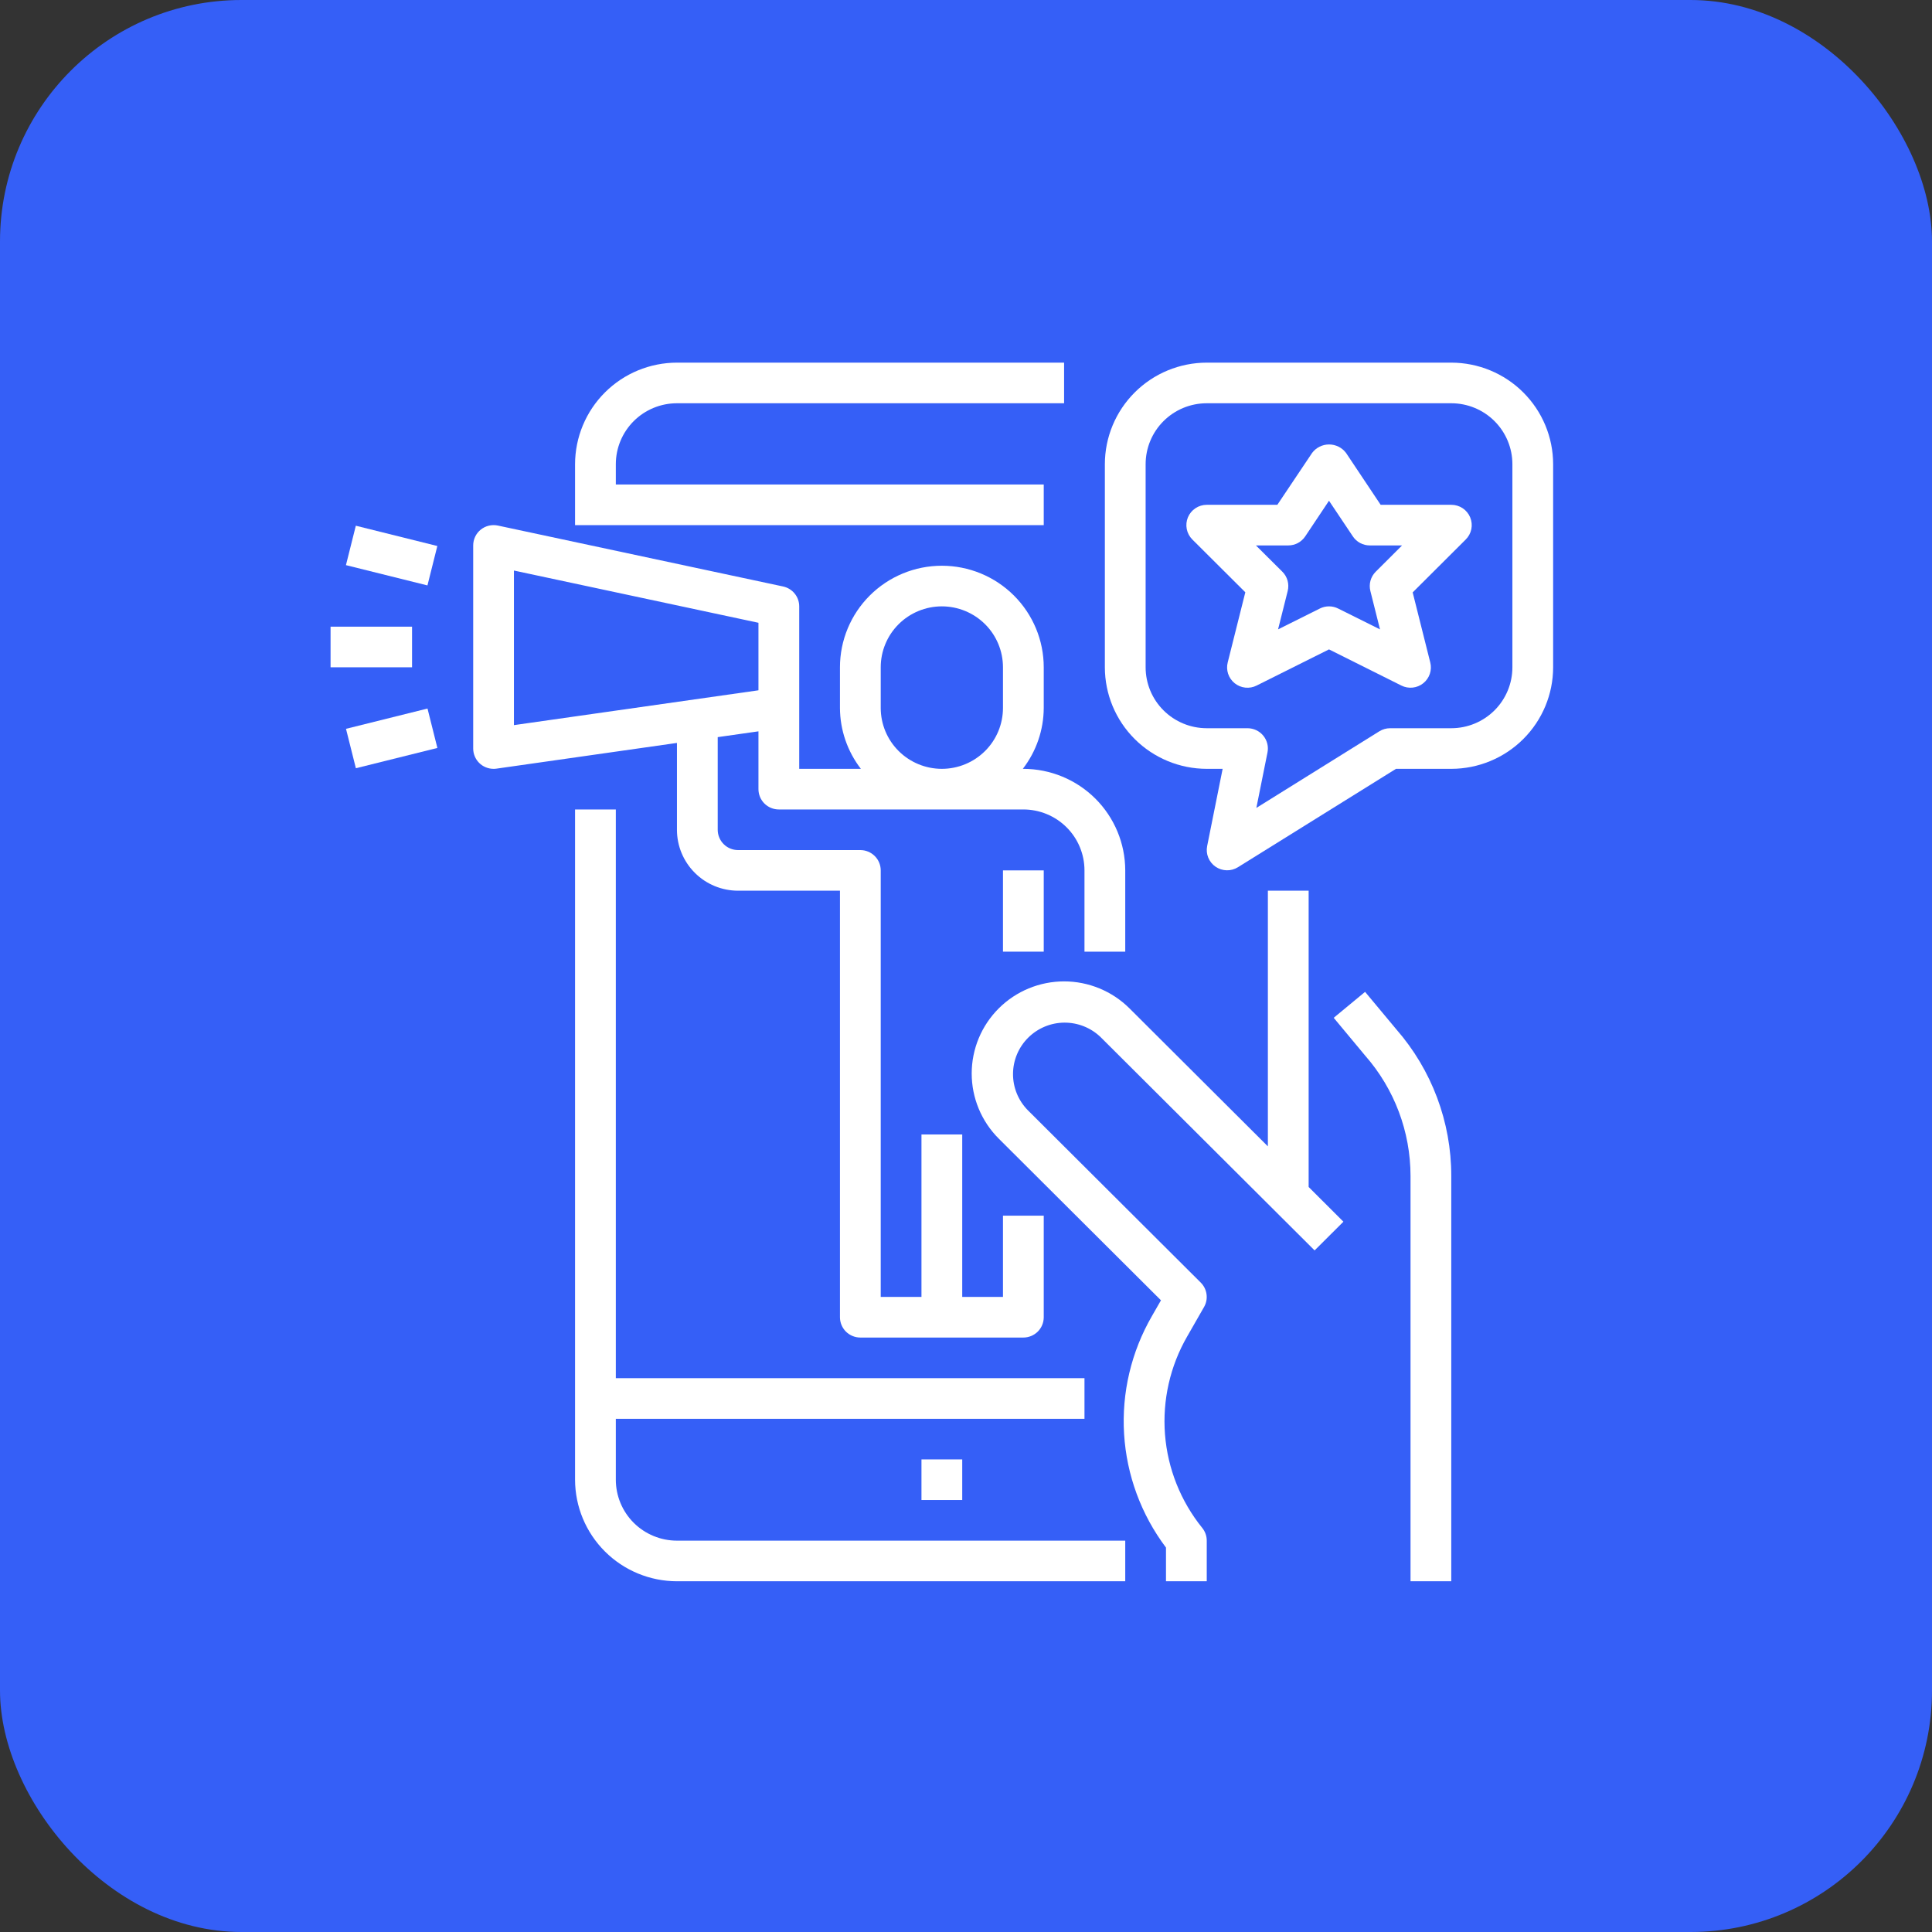 <svg width="80" height="80" viewBox="0 0 80 80" fill="none" xmlns="http://www.w3.org/2000/svg">
<rect x="0" y="0" width="80" height="80" fill="#333333" stroke="none"/>
<rect width="80" height="80" rx="10" fill="#355FF7"/>
<path d="M23.812 19.221V21.744H43.219V20.062H25.5V19.221C25.5 18.552 25.767 17.91 26.241 17.437C26.716 16.963 27.36 16.698 28.031 16.698H44.062V15.016H28.031C26.913 15.017 25.84 15.46 25.05 16.249C24.259 17.037 23.814 18.106 23.812 19.221Z" fill="white"/>
<path d="M23.812 33.518V61.272C23.814 62.387 24.259 63.456 25.05 64.244C25.84 65.032 26.913 65.476 28.031 65.477H46.594V63.795H28.031C27.36 63.795 26.716 63.529 26.241 63.056C25.767 62.583 25.5 61.941 25.5 61.272V58.749H44.906V57.067H25.5V33.518H23.812Z" fill="white"/>
<path d="M52.5 36.882V47.468L46.769 41.754C46.413 41.4 45.991 41.119 45.527 40.928C45.063 40.736 44.565 40.637 44.063 40.637C43.048 40.637 42.074 41.039 41.357 41.754C41.001 42.109 40.719 42.529 40.527 42.992C40.335 43.455 40.236 43.951 40.236 44.452C40.236 45.463 40.639 46.433 41.357 47.149L48.073 53.843L47.698 54.497C46.843 55.976 46.442 57.673 46.546 59.377C46.65 61.081 47.253 62.717 48.281 64.082V65.477H49.969V63.795C49.969 63.604 49.904 63.419 49.784 63.27C48.889 62.163 48.351 60.813 48.24 59.397C48.13 57.98 48.451 56.563 49.163 55.332L49.857 54.12C49.949 53.96 49.985 53.775 49.96 53.593C49.936 53.41 49.852 53.241 49.722 53.111L42.55 45.962C42.159 45.56 41.942 45.021 41.947 44.461C41.951 43.901 42.176 43.366 42.573 42.97C42.971 42.574 43.508 42.349 44.07 42.345C44.631 42.341 45.172 42.556 45.575 42.946L54.435 51.777L55.628 50.588L54.188 49.15V36.882H52.5Z" fill="white"/>
<path d="M39.844 60.431H38.156V62.113H39.844V60.431Z" fill="white"/>
<path d="M60.094 65.477V48.694C60.096 46.461 59.287 44.304 57.816 42.62L56.525 41.071L55.226 42.145L56.528 43.71C57.739 45.09 58.406 46.861 58.407 48.694V65.477H60.094Z" fill="white"/>
<path d="M43.219 36.041H41.531V39.406H43.219V36.041Z" fill="white"/>
<path d="M19.907 21.931C19.809 22.01 19.73 22.109 19.676 22.223C19.622 22.336 19.594 22.46 19.594 22.585V30.995C19.594 31.218 19.683 31.432 19.841 31.59C19.999 31.748 20.214 31.836 20.438 31.836C20.478 31.836 20.518 31.834 20.557 31.828L28.031 30.763V34.359C28.031 35.029 28.298 35.67 28.773 36.143C29.247 36.617 29.891 36.882 30.562 36.882H34.781V54.544C34.781 54.767 34.87 54.981 35.028 55.139C35.187 55.296 35.401 55.385 35.625 55.385H42.375C42.599 55.385 42.813 55.296 42.972 55.139C43.13 54.981 43.219 54.767 43.219 54.544V50.339H41.531V53.703H39.844V46.975H38.156V53.703H36.469V36.041C36.469 35.818 36.38 35.604 36.222 35.447C36.063 35.289 35.849 35.2 35.625 35.2H30.562C30.339 35.2 30.124 35.112 29.966 34.954C29.808 34.796 29.719 34.582 29.719 34.359V30.523L31.406 30.283V32.677C31.406 32.9 31.495 33.114 31.653 33.272C31.812 33.43 32.026 33.518 32.25 33.518H42.375C43.046 33.518 43.69 33.784 44.165 34.257C44.64 34.73 44.906 35.372 44.906 36.041V39.406H46.594V36.041C46.592 34.926 46.148 33.858 45.357 33.069C44.566 32.281 43.493 31.838 42.375 31.836H42.353C42.911 31.113 43.216 30.226 43.219 29.313V27.631C43.219 26.516 42.774 25.446 41.983 24.658C41.192 23.869 40.119 23.426 39 23.426C37.881 23.426 36.808 23.869 36.017 24.658C35.226 25.446 34.781 26.516 34.781 27.631V29.313C34.784 30.226 35.089 31.113 35.647 31.836H33.094V25.108C33.094 24.916 33.028 24.729 32.906 24.579C32.785 24.43 32.616 24.326 32.427 24.285L20.615 21.762C20.492 21.736 20.364 21.738 20.242 21.767C20.119 21.796 20.005 21.852 19.907 21.931ZM36.469 29.313V27.631C36.469 26.962 36.735 26.32 37.21 25.847C37.685 25.374 38.329 25.108 39 25.108C39.671 25.108 40.315 25.374 40.79 25.847C41.265 26.32 41.531 26.962 41.531 27.631V29.313C41.531 29.982 41.265 30.624 40.79 31.097C40.315 31.57 39.671 31.836 39 31.836C38.329 31.836 37.685 31.57 37.21 31.097C36.735 30.624 36.469 29.982 36.469 29.313ZM21.281 23.625L31.406 25.788V28.584L21.281 30.026V23.625Z" fill="white"/>
<path d="M14.734 21.769L14.325 23.401L17.7 24.241L18.109 22.609L14.734 21.769Z" fill="white"/>
<path d="M17.702 29.339L14.327 30.179L14.736 31.811L18.111 30.971L17.702 29.339Z" fill="white"/>
<path d="M17.062 25.949H13.688V27.631H17.062V25.949Z" fill="white"/>
<path d="M60.094 15.016H49.969C48.85 15.017 47.778 15.46 46.987 16.249C46.196 17.037 45.751 18.106 45.75 19.221V27.631C45.751 28.746 46.196 29.815 46.987 30.603C47.778 31.391 48.85 31.835 49.969 31.836H50.627L49.986 35.032C49.953 35.193 49.969 35.36 50.031 35.512C50.093 35.664 50.198 35.795 50.333 35.888C50.469 35.982 50.629 36.033 50.793 36.037C50.958 36.041 51.12 35.997 51.26 35.91L57.805 31.836H60.094C61.212 31.835 62.285 31.391 63.075 30.603C63.866 29.815 64.311 28.746 64.312 27.631V19.221C64.311 18.106 63.866 17.037 63.075 16.249C62.285 15.46 61.212 15.017 60.094 15.016ZM62.625 27.631C62.625 28.3 62.358 28.942 61.884 29.415C61.409 29.888 60.765 30.154 60.094 30.154H57.562C57.404 30.154 57.249 30.198 57.115 30.282L52.023 33.454L52.483 31.163C52.508 31.041 52.506 30.915 52.476 30.794C52.446 30.673 52.389 30.56 52.31 30.463C52.231 30.366 52.131 30.289 52.018 30.235C51.905 30.182 51.781 30.154 51.656 30.154H49.969C49.297 30.154 48.654 29.888 48.179 29.415C47.704 28.942 47.438 28.3 47.438 27.631V19.221C47.438 18.552 47.704 17.91 48.179 17.437C48.654 16.963 49.297 16.698 49.969 16.698H60.094C60.765 16.698 61.409 16.963 61.884 17.437C62.358 17.91 62.625 18.552 62.625 19.221V27.631Z" fill="white"/>
<path d="M60.094 20.903H57.17L55.736 18.754C55.654 18.645 55.548 18.557 55.426 18.496C55.304 18.436 55.17 18.404 55.034 18.404C54.897 18.404 54.763 18.436 54.641 18.496C54.519 18.557 54.413 18.645 54.332 18.754L52.892 20.903H49.969C49.802 20.903 49.639 20.952 49.5 21.045C49.361 21.137 49.253 21.269 49.189 21.422C49.125 21.576 49.109 21.745 49.141 21.908C49.174 22.071 49.254 22.221 49.372 22.339L51.566 24.525L50.838 27.427C50.797 27.583 50.803 27.748 50.854 27.901C50.905 28.054 50.999 28.19 51.125 28.291C51.251 28.392 51.404 28.456 51.565 28.473C51.726 28.49 51.889 28.461 52.033 28.388L55.031 26.89L58.029 28.388C58.173 28.46 58.335 28.489 58.496 28.472C58.656 28.455 58.809 28.392 58.934 28.292C59.06 28.191 59.155 28.056 59.206 27.904C59.257 27.751 59.264 27.587 59.224 27.431L58.496 24.53L60.69 22.343C60.809 22.226 60.891 22.075 60.925 21.912C60.958 21.748 60.941 21.578 60.877 21.423C60.813 21.268 60.705 21.137 60.565 21.044C60.425 20.951 60.261 20.902 60.094 20.903ZM56.966 23.673C56.863 23.775 56.788 23.903 56.749 24.043C56.71 24.183 56.709 24.331 56.744 24.471L57.143 26.061L55.408 25.197C55.291 25.138 55.162 25.108 55.031 25.108C54.9 25.108 54.771 25.138 54.654 25.197L52.922 26.061L53.321 24.471C53.356 24.331 53.354 24.183 53.316 24.043C53.277 23.903 53.202 23.775 53.099 23.673L52.005 22.585H53.344C53.482 22.585 53.619 22.551 53.742 22.486C53.864 22.42 53.968 22.326 54.046 22.211L55.031 20.735L56.017 22.208C56.093 22.324 56.198 22.419 56.32 22.485C56.443 22.55 56.58 22.585 56.719 22.585H58.057L56.966 23.673Z" fill="white"/>
</svg>
